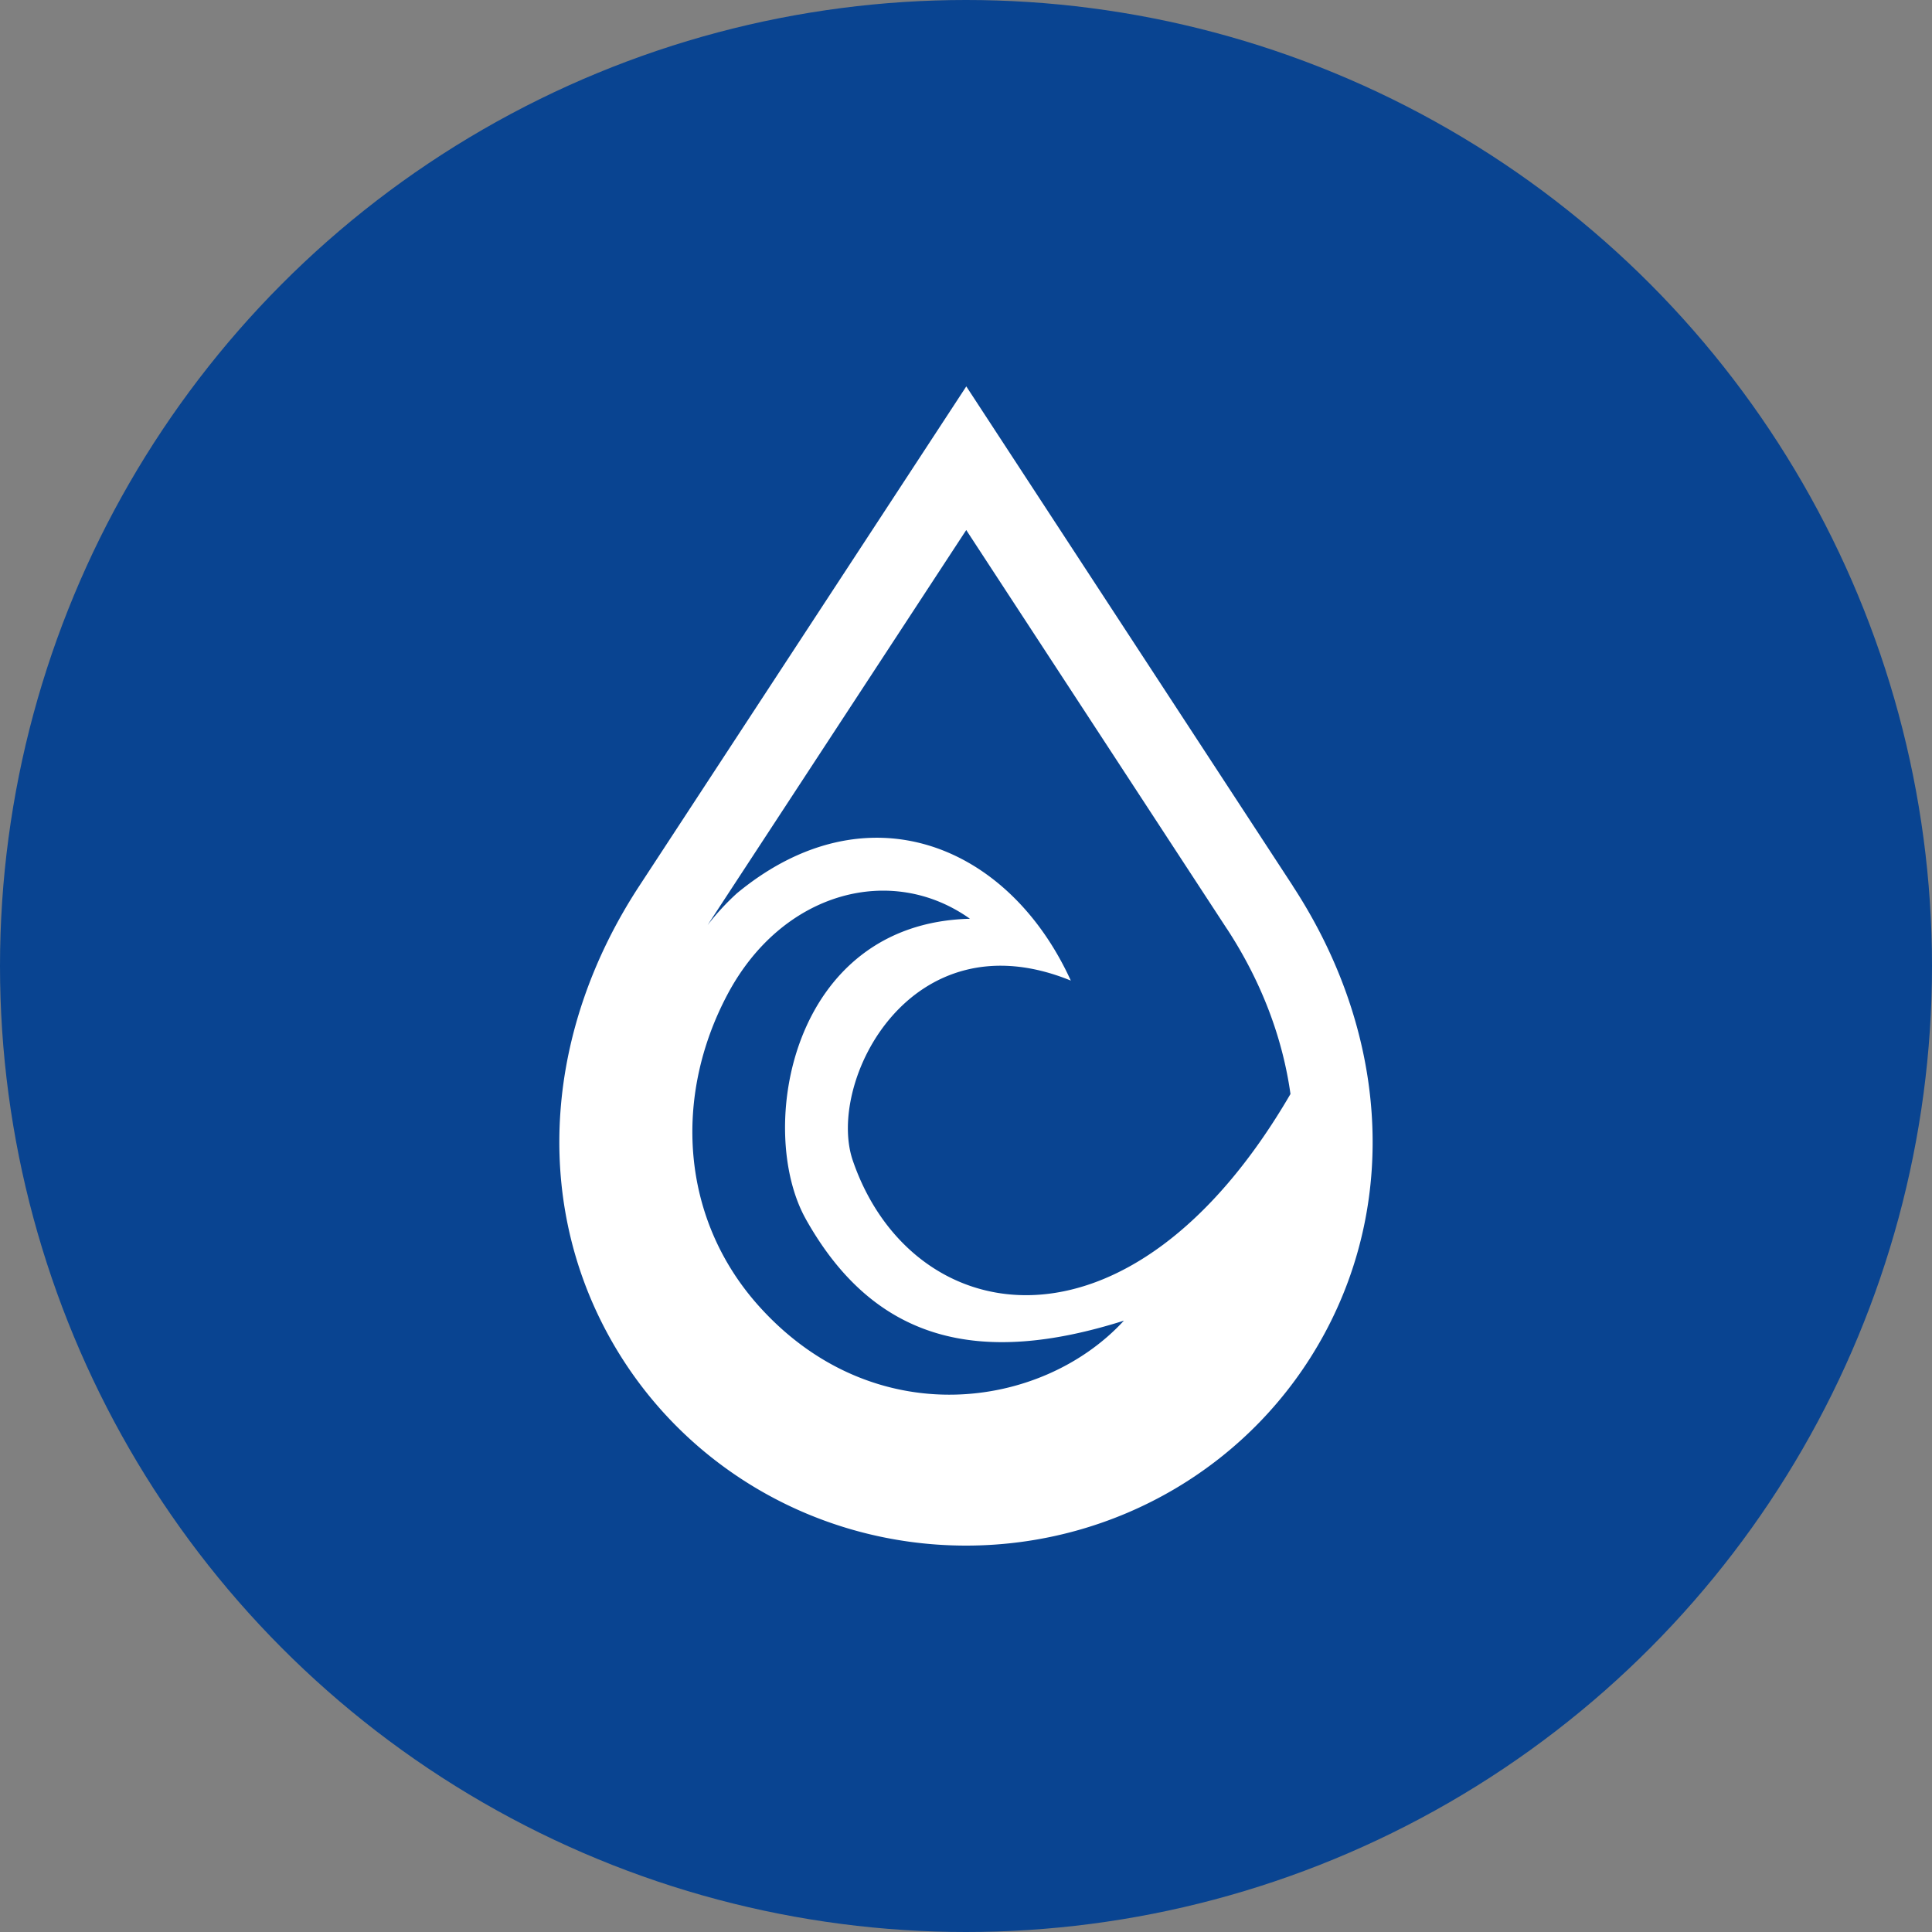 <?xml version="1.0" encoding="utf-8"?>
<svg role="img" viewBox="0 0 24 24" xmlns="http://www.w3.org/2000/svg">
	<rect x="0" y="0" width="24" height="24" fill="#808080" stroke="none"/>
	<title>Deluge</title>
	<circle cx="12" cy="12" r="12" fill="#094491"></circle>
	<path d="M18.766 10.341 12.006 0l-6.77 10.342c-1.945 2.97-2.191 6.432-.66 9.264C6.04 22.316 8.885 24 12.001 24c3.113 0 5.957-1.681 7.421-4.388 1.532-2.832 1.287-6.297-.657-9.27zm-10.082 6.9c1.433 2.554 3.608 3.045 6.585 2.102-1.7 1.848-5.188 2.337-7.557-.302-1.63-1.817-1.773-4.351-.642-6.468 1.132-2.117 3.388-2.706 5.012-1.551-3.723.09-4.43 4.38-3.398 6.218zm8.72-6.009c.723 1.107 1.152 2.267 1.314 3.418-3.354 5.763-7.862 4.879-9.062 1.377-.554-1.618 1.19-5.08 4.514-3.725-1.296-2.838-4.238-4.017-6.911-1.809a5.099 5.099 0 0 0-.609.66l5.355-8.179 5.398 8.258z" transform="translate(4.8, 4.8) scale(0.6)" fill="white"></path>
</svg>